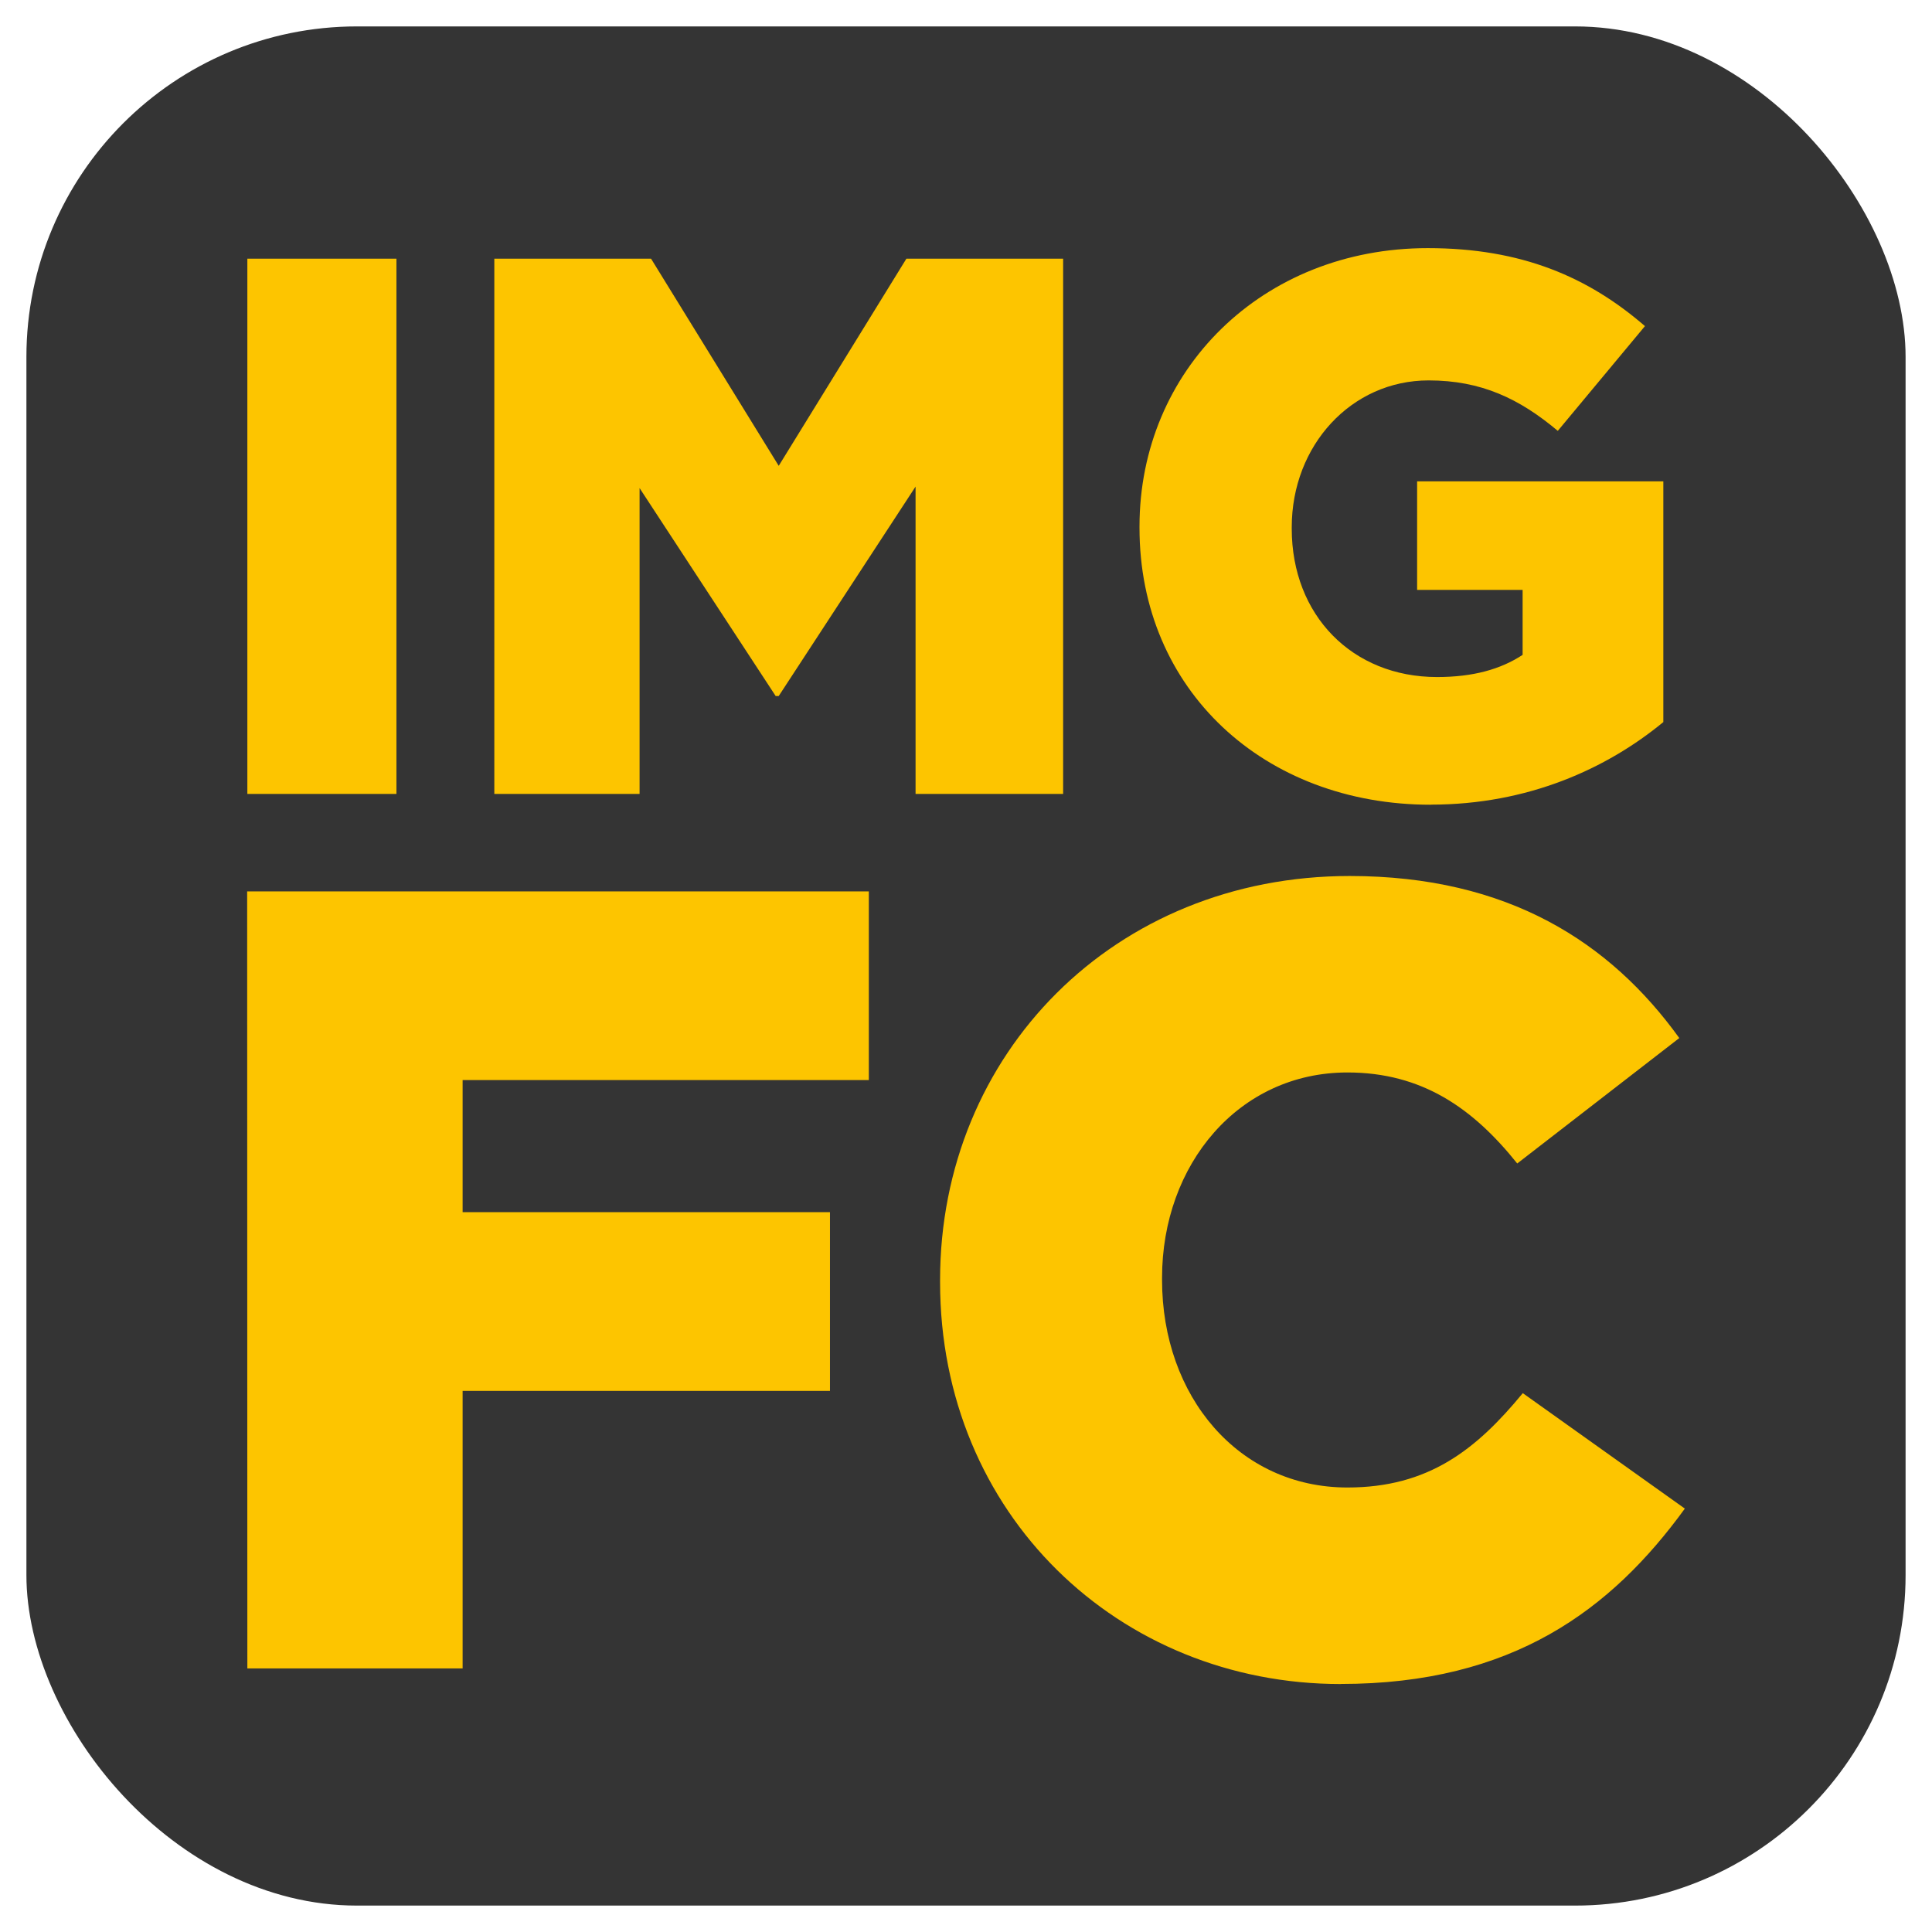 <?xml version="1.0" encoding="UTF-8"?>
<svg width="1024" height="1024" version="1.1" viewBox="0 0 1024 1024" xml:space="preserve" xmlns="http://www.w3.org/2000/svg"><rect x="14" y="14" width="996" height="996" ry="175.2" fill="#343434" stroke-width="20.22"/><path d="m131.1 884.3h114.1v-147.1h194.7v-94.72h-194.7v-70.01h215.3v-100h-329.5zm579.5 8.236c91.19 0 143.5-39.42 182.4-92.95l-85.89-61.19c-24.71 30-50.01 50.01-92.95 50.01-57.66 0-98.25-48.24-98.25-110v-1.177c0-60.01 40.59-108.8 98.25-108.8 39.42 0 66.48 18.83 90.01 48.24l85.89-66.48c-36.48-50.6-90.6-85.89-174.7-85.89-124.7 0-217.1 94.13-217.1 214.1v1.177c0 123 94.72 213 212.4 213z" fill="#fdc500" stroke-width="95.92" aria-label="FC"/><path d="m131.1 420.8h79.02v-283.7h-79.02zm130.9 0h76.99v-162.1l72.13 110.2h1.621l72.53-111v162.9h78.21v-283.7h-83.07l-67.67 109.8-67.67-109.8h-83.07zm496.4 5.673c51.46 0 93.2-19.05 123.2-43.76v-127.6h-130.5v57.54h55.92v34.44c-11.75 7.699-26.34 11.75-45.38 11.75-44.98 0-76.99-32.82-76.99-78.61v-0.81c0-43.36 31.61-77.8 72.53-77.8 27.96 0 48.22 9.725 68.48 26.74l46.2-55.52c-29.99-25.93-65.24-41.33-115.1-41.33-87.93 0-152.8 64.84-152.8 147.5v0.81c0 85.91 66.05 146.7 154.4 146.7z" fill="#fdc500" stroke-width="66.07" aria-label="IMG"/></svg>
